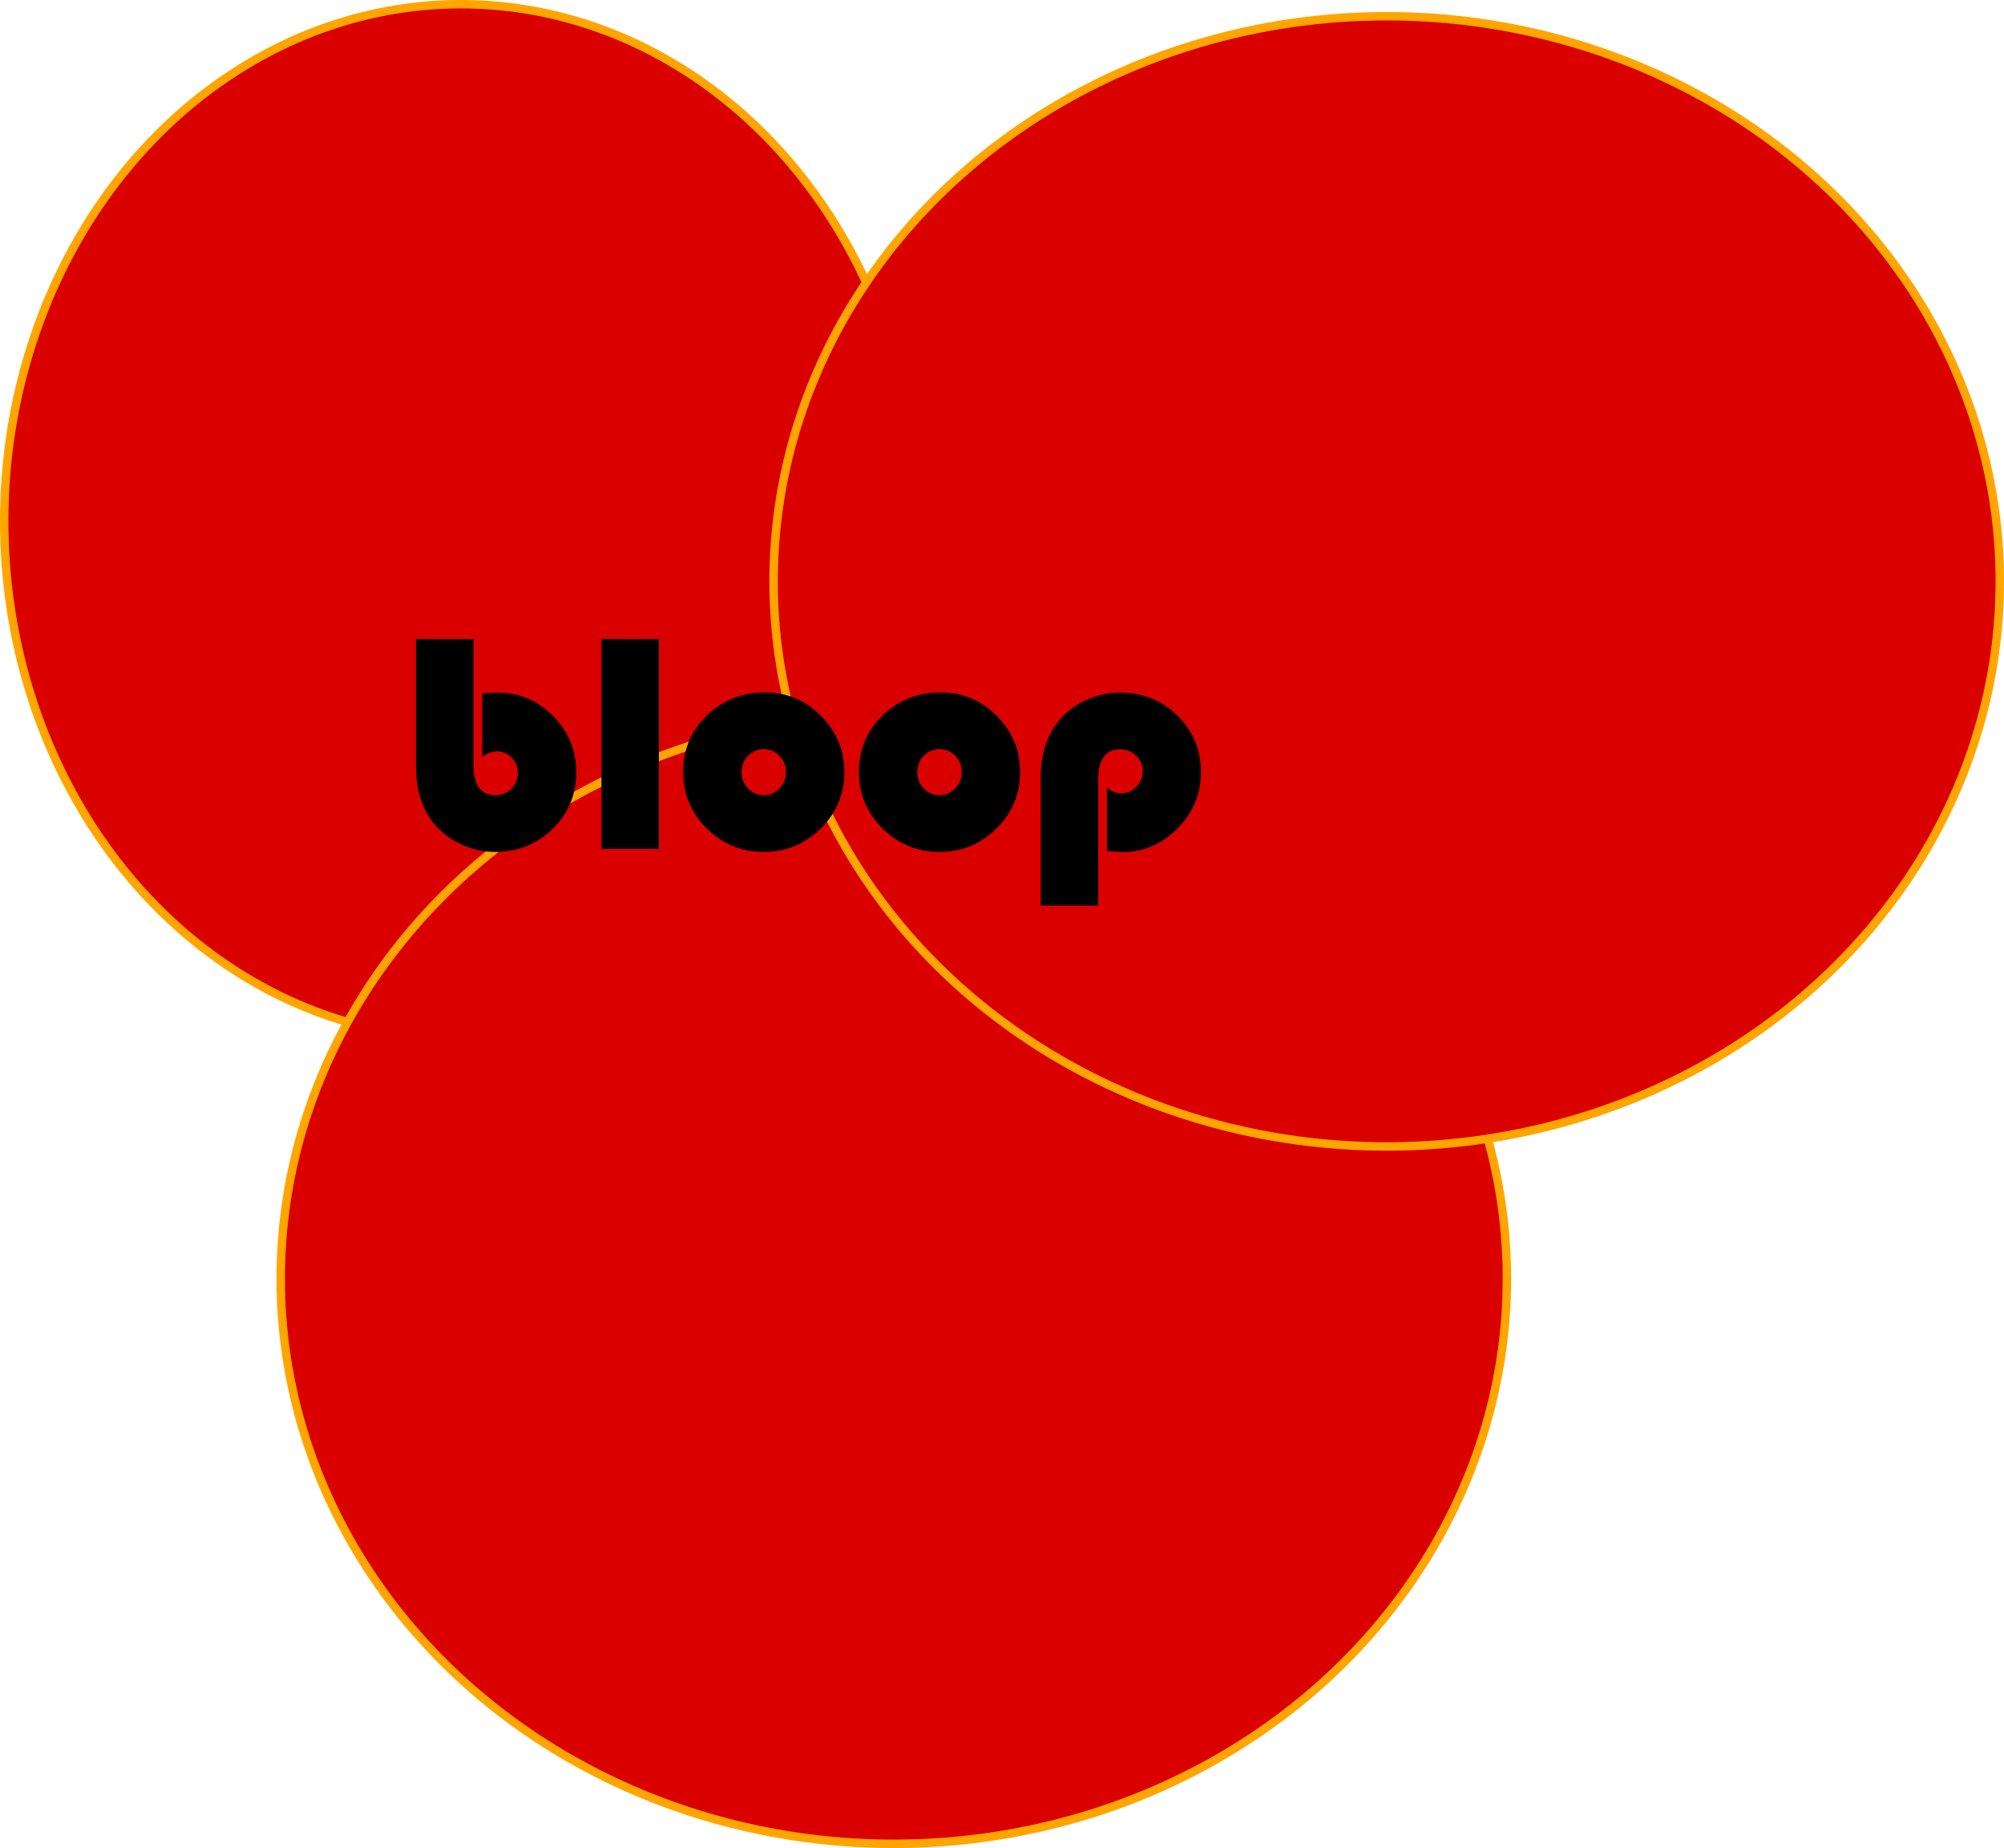 <?xml version="1.0" encoding="UTF-8" standalone="no"?>
<svg
   xmlns:dc="http://purl.org/dc/elements/1.1/"
   xmlns:cc="http://creativecommons.org/ns#"
   xmlns:rdf="http://www.w3.org/1999/02/22-rdf-syntax-ns#"
   xmlns:svg="http://www.w3.org/2000/svg"
   xmlns="http://www.w3.org/2000/svg"
   xmlns:sodipodi="http://sodipodi.sourceforge.net/DTD/sodipodi-0.dtd"
   xmlns:inkscape="http://www.inkscape.org/namespaces/inkscape"
   width="126.017mm"
   height="116.19mm"
   viewBox="0 0 126.017 116.19"
   version="1.1"
   id="svg8"
   inkscape:version="1.0.1 (3bc2e813f5, 2020-09-07)"
   sodipodi:docname="stack.svg">
  <defs
     id="defs2">
    <rect
       x="68.036"
       y="90.714"
       width="62.744"
       height="37.042"
       id="rect856" />
  </defs>
  <sodipodi:namedview
     id="base"
     pagecolor="#ffffff"
     bordercolor="#666666"
     borderopacity="1.0"
     inkscape:pageopacity="0.0"
     inkscape:pageshadow="2"
     inkscape:zoom="0.35"
     inkscape:cx="238.14285"
     inkscape:cy="349.57143"
     inkscape:document-units="mm"
     inkscape:current-layer="layer1"
     inkscape:document-rotation="0"
     showgrid="false"
     fit-margin-top="0"
     fit-margin-left="0"
     fit-margin-right="0"
     fit-margin-bottom="0"
     inkscape:window-width="1920"
     inkscape:window-height="1009"
     inkscape:window-x="-8"
     inkscape:window-y="-8"
     inkscape:window-maximized="1" />
  <g
     inkscape:label="Layer 1"
     inkscape:groupmode="layer"
     id="layer1"
     transform="translate(-42.825,-55.676)">
    <ellipse
       style="fill:#da0000;fill-rule:evenodd;stroke:#ffa500;stroke-width:0.529"
       id="circle1"
       cx="71.815"
       cy="88.446"
       rx="28.726"
       ry="32.506" />
    <ellipse
       style="fill:#da0000;fill-rule:evenodd;stroke:#ffa500;stroke-width:0.529"
       id="circle2"
       cx="99.03"
       cy="136.071"
       rx="38.554"
       ry="35.53" />
    <ellipse
       style="fill:#da0000;fill-rule:evenodd;stroke:#ffa500;stroke-width:0.529"
       id="circle3"
       cx="130.024"
       cy="92.226"
       rx="38.554"
       ry="35.53" />
    <path
       id="target"
       style="font-style:normal;font-variant:normal;font-weight:normal;font-stretch:normal;font-size:19.756px;line-height:1.25;font-family:'Bauhaus 93';-inkscape-font-specification:'Bauhaus 93, ';white-space:pre;stroke-width:3.78"
       d="m 260.312,361.729 v 30.297 c 0,5.566 1.458,10.1 4.375,13.6 1.677,2.017 3.804,3.622 6.381,4.812 2.601,1.191 5.262,1.785 7.984,1.785 5.42,0 9.988,-1.823 13.707,-5.469 3.719,-3.646 5.578,-8.13 5.578,-13.453 0,-5.201 -1.834,-9.649 -5.504,-13.344 -3.646,-3.694 -8.034,-5.541 -13.162,-5.541 -0.826,0 -2.042,0.073 -3.646,0.219 v 15.021 c 1.288,-0.875 2.431,-1.312 3.428,-1.312 1.41,0 2.6,0.51 3.572,1.531 0.972,0.997 1.459,2.236 1.459,3.719 0,1.434 -0.523,2.661 -1.568,3.682 -1.021,0.997 -2.271,1.494 -3.754,1.494 -3.476,0 -5.215,-2.417 -5.215,-7.254 v -29.787 z m 44.006,0 v 49.766 h 13.635 v -49.766 z m 38.863,12.65 c -5.493,0 -10.11,1.823 -13.854,5.469 -3.743,3.622 -5.615,8.095 -5.615,13.418 0,5.226 1.872,9.697 5.615,13.416 3.743,3.694 8.251,5.541 13.525,5.541 5.274,0 9.771,-1.847 13.49,-5.541 3.743,-3.694 5.615,-8.166 5.615,-13.416 0,-5.177 -1.847,-9.614 -5.541,-13.309 -3.67,-3.719 -8.084,-5.578 -13.236,-5.578 z m 41.709,0 c -5.493,0 -10.11,1.823 -13.854,5.469 -3.743,3.622 -5.615,8.095 -5.615,13.418 -10e-6,5.226 1.872,9.697 5.615,13.416 3.743,3.694 8.251,5.541 13.525,5.541 5.274,0 9.771,-1.847 13.49,-5.541 3.743,-3.694 5.615,-8.166 5.615,-13.416 0,-5.177 -1.849,-9.614 -5.543,-13.309 -3.67,-3.719 -8.082,-5.578 -13.234,-5.578 z m 42.402,0.037 c -2.722,0 -5.384,0.596 -7.984,1.787 -2.576,1.191 -4.704,2.795 -6.381,4.812 -2.917,3.5 -4.375,8.032 -4.375,13.598 v 30.334 H 422.188 V 395.125 c 0,-4.837 1.75,-7.256 5.25,-7.256 1.458,0 2.711,0.51 3.756,1.531 1.045,0.997 1.568,2.212 1.568,3.646 0,1.434 -0.51,2.674 -1.531,3.719 -0.997,1.045 -2.2,1.568 -3.609,1.568 -1.118,0 -2.237,-0.45 -3.355,-1.35 v 15.021 c 1.604,0.17 2.82,0.254 3.646,0.254 5.056,0 9.431,-1.872 13.125,-5.615 3.694,-3.743 5.541,-8.191 5.541,-13.344 0,-5.299 -1.859,-9.77 -5.578,-13.416 -3.719,-3.646 -8.287,-5.469 -13.707,-5.469 z m -84.475,13.416 c 1.483,0 2.735,0.536 3.756,1.605 1.021,1.045 1.531,2.332 1.531,3.863 0,1.507 -0.523,2.796 -1.568,3.865 -1.021,1.069 -2.26,1.604 -3.719,1.604 -1.434,0 -2.674,-0.534 -3.719,-1.604 -1.021,-1.069 -1.531,-2.358 -1.531,-3.865 0,-1.531 0.51,-2.818 1.531,-3.863 1.021,-1.069 2.26,-1.605 3.719,-1.605 z m 41.707,0 c 1.483,0 2.735,0.536 3.756,1.605 1.021,1.045 1.531,2.332 1.531,3.863 0,1.507 -0.523,2.796 -1.568,3.865 -1.021,1.069 -2.26,1.604 -3.719,1.604 -1.434,0 -2.674,-0.534 -3.719,-1.604 -1.021,-1.069 -1.531,-2.358 -1.531,-3.865 0,-1.531 0.51,-2.818 1.531,-3.863 1.021,-1.069 2.26,-1.605 3.719,-1.605 z"
       transform="scale(0.265)"
       inkscape:label="target" />
  </g>
</svg>
